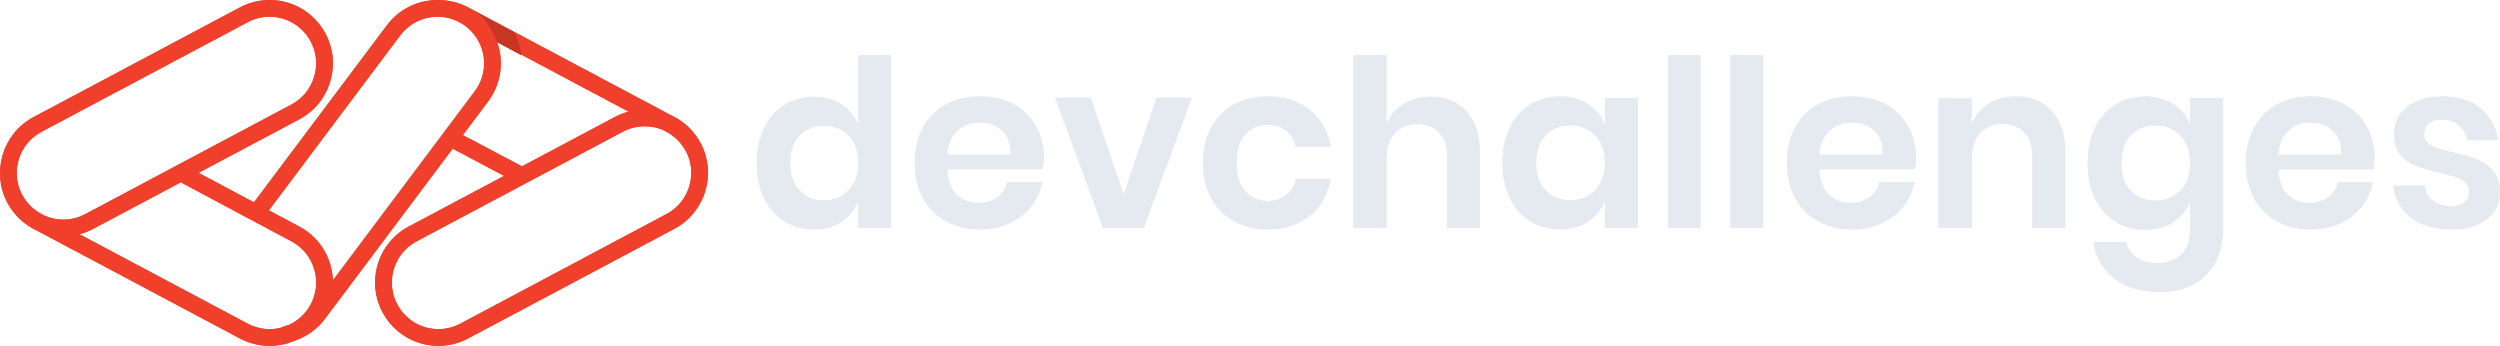 <svg width="1995" height="276" viewBox="0 0 1995 276" fill="none" xmlns="http://www.w3.org/2000/svg">
<path d="M637.995 108.2C633.039 113.533 630.563 120.848 630.563 130.145C630.563 139.455 633.039 146.744 637.995 152.011C642.947 157.291 649.512 159.924 657.685 159.924C665.609 159.924 672.143 157.224 677.283 151.824C682.421 146.438 684.993 139.203 684.993 130.145C684.993 120.968 682.421 113.68 677.283 108.28C672.143 102.893 665.609 100.193 657.685 100.193C649.512 100.193 642.947 102.867 637.995 108.2V108.2ZM671.71 83.448C677.841 87.531 682.267 93.064 684.993 100.007V44H711V181.697H684.993V160.11C682.267 167.053 677.841 172.613 671.71 176.762C665.58 180.925 658.179 183 649.512 183C640.843 183 633.039 180.885 626.106 176.669C619.168 172.453 613.752 166.348 609.851 158.341C605.949 150.335 604 140.945 604 130.145C604 119.359 605.949 109.969 609.851 101.962C613.752 93.956 619.168 87.851 626.106 83.635C633.039 79.418 640.843 77.304 649.512 77.304C658.179 77.304 665.58 79.352 671.71 83.448" fill="#E5EAF0"/>
<path d="M799.697 104.25C794.882 99.889 788.969 97.715 781.968 97.715C774.838 97.715 768.834 99.889 763.957 104.25C759.08 108.599 756.388 115.014 755.89 123.471H806.359C806.734 115.014 804.51 108.599 799.697 104.25V104.25ZM832.059 135.035H755.89C756.266 144.252 758.767 151.028 763.394 155.376C768.021 159.738 773.775 161.912 780.654 161.912C786.779 161.912 791.879 160.418 795.944 157.43C800.008 154.443 802.604 150.401 803.732 145.306H831.687C830.307 152.522 827.371 158.991 822.868 164.713C818.366 170.435 812.577 174.917 805.514 178.145C798.446 181.386 790.596 183 781.968 183C771.837 183 762.832 180.853 754.953 176.558C747.073 172.263 740.942 166.14 736.567 158.177C732.186 150.214 730 140.824 730 129.993C730 119.176 732.186 109.759 736.567 101.729C740.942 93.7 747.073 87.577 754.953 83.349C762.832 79.121 771.837 77 781.968 77C792.224 77 801.198 79.121 808.888 83.349C816.584 87.577 822.523 93.393 826.711 100.796C830.904 108.198 833 116.628 833 126.085C833 128.699 832.686 131.674 832.059 135.035" fill="#E5EAF0"/>
<path d="M896.688 155.527L922.908 78H951L912.606 182H880.394L842 78H870.28L896.688 155.527" fill="#E5EAF0"/>
<path d="M1045.25 87.817C1054.17 95.033 1059.75 104.864 1062 117.309H1034.12C1033 111.84 1030.44 107.518 1026.44 104.344C1022.44 101.169 1017.4 99.582 1011.29 99.582C1004.29 99.582 998.456 102.17 993.782 107.331C989.104 112.493 986.766 120.043 986.766 129.993C986.766 139.957 989.104 147.507 993.782 152.669C998.456 157.844 1004.29 160.418 1011.29 160.418C1017.4 160.418 1022.44 158.831 1026.44 155.656C1030.44 152.482 1033 148.16 1034.12 142.691H1062C1059.75 155.136 1054.17 164.967 1045.25 172.169C1036.33 179.385 1025.2 183 1011.85 183C1001.73 183 992.755 180.853 984.893 176.558C977.032 172.263 970.917 166.14 966.551 158.177C962.182 150.214 960 140.824 960 129.993C960 119.176 962.182 109.759 966.551 101.729C970.917 93.7 977.032 87.577 984.893 83.349C992.755 79.121 1001.73 77 1011.85 77C1025.2 77 1036.33 80.615 1045.25 87.817" fill="#E5EAF0"/>
<path d="M1170.35 88.934C1177.46 96.771 1181 107.782 1181 121.951V182H1154.82V124.937C1154.82 116.726 1152.7 110.354 1148.46 105.822C1144.22 101.277 1138.42 99.011 1131.07 99.011C1123.58 99.011 1117.61 101.437 1113.11 106.289C1108.62 111.127 1106.38 118.098 1106.38 127.176V182H1080V44H1106.38V99.384C1109.12 92.426 1113.64 86.988 1119.93 83.069C1126.23 79.15 1133.5 77.19 1141.72 77.19C1153.7 77.19 1163.23 81.109 1170.35 88.934" fill="#E5EAF0"/>
<path d="M1233.32 107.985C1228.31 113.334 1225.82 120.67 1225.82 129.993C1225.82 139.33 1228.31 146.64 1233.32 151.922C1238.32 157.217 1244.94 159.858 1253.19 159.858C1261.19 159.858 1267.79 157.15 1272.97 151.735C1278.16 146.333 1280.75 139.077 1280.75 129.993C1280.75 120.79 1278.16 113.48 1272.97 108.065C1267.79 102.663 1261.19 99.955 1253.19 99.955C1244.94 99.955 1238.32 102.636 1233.32 107.985V107.985ZM1267.44 83.162C1273.68 87.257 1278.13 92.806 1280.75 99.769V78.307H1307V181.693H1280.75V160.045C1278.13 167.007 1273.68 172.583 1267.44 176.744C1261.19 180.919 1253.69 183 1244.94 183C1236.19 183 1228.31 180.879 1221.31 176.651C1214.32 172.423 1208.85 166.3 1204.91 158.271C1200.97 150.241 1199 140.824 1199 129.993C1199 119.176 1200.97 109.759 1204.91 101.729C1208.85 93.7 1214.32 87.577 1221.31 83.349C1228.31 79.121 1236.19 77 1244.94 77C1253.69 77 1261.19 79.054 1267.44 83.162" fill="#E5EAF0"/>
<path d="M1357 44V182H1331V44H1357Z" fill="#E5EAF0"/>
<path d="M1407 44V182H1381V44H1407Z" fill="#E5EAF0"/>
<path d="M1495.7 104.25C1490.88 99.889 1484.98 97.715 1477.98 97.715C1470.84 97.715 1464.83 99.889 1459.95 104.25C1455.09 108.599 1452.39 115.014 1451.89 123.471H1502.35C1502.73 115.014 1500.52 108.599 1495.7 104.25V104.25ZM1528.06 135.035H1451.89C1452.27 144.252 1454.76 151.028 1459.39 155.376C1464.02 159.738 1469.77 161.912 1476.66 161.912C1482.78 161.912 1487.89 160.418 1491.95 157.43C1496.01 154.443 1498.6 150.401 1499.73 145.306H1527.69C1526.3 152.522 1523.37 158.991 1518.88 164.713C1514.37 170.435 1508.58 174.917 1501.51 178.145C1494.44 181.386 1486.6 183 1477.98 183C1467.84 183 1458.84 180.853 1450.96 176.558C1443.07 172.263 1436.94 166.14 1432.57 158.177C1428.19 150.214 1426 140.824 1426 129.993C1426 119.176 1428.19 109.759 1432.57 101.729C1436.94 93.7 1443.07 87.577 1450.96 83.349C1458.84 79.121 1467.84 77 1477.98 77C1488.22 77 1497.21 79.121 1504.89 83.349C1512.59 87.577 1518.53 93.393 1522.71 100.796C1526.91 108.198 1529 116.628 1529 126.085C1529 128.699 1528.69 131.674 1528.06 135.035" fill="#E5EAF0"/>
<path d="M1637.35 88.765C1644.44 96.617 1648 107.647 1648 121.842V182H1621.81V124.833C1621.81 116.607 1619.69 110.224 1615.46 105.684C1611.21 101.13 1605.42 98.86 1598.05 98.86C1590.58 98.86 1584.59 101.29 1580.1 106.151C1575.62 110.999 1573.38 117.982 1573.38 127.076V182H1547V78.496H1573.38V99.234C1576.12 92.263 1580.64 86.815 1586.93 82.889C1593.23 78.963 1600.49 77 1608.72 77C1620.69 77 1630.23 80.926 1637.35 88.765" fill="#E5EAF0"/>
<path d="M1700.31 108.096C1695.31 113.463 1692.82 120.826 1692.82 130.182C1692.82 139.553 1695.31 146.888 1700.31 152.189C1705.31 157.503 1711.94 160.154 1720.18 160.154C1728.18 160.154 1734.77 157.436 1739.96 152.001C1745.15 146.58 1747.75 139.298 1747.75 130.182C1747.75 120.946 1745.15 113.611 1739.96 108.176C1734.77 102.755 1728.18 100.037 1720.18 100.037C1711.94 100.037 1705.31 102.728 1700.31 108.096V108.096ZM1734.44 83.184C1740.68 87.294 1745.12 92.862 1747.75 99.85V78.312H1774V182.441C1774 192.052 1772.08 200.7 1768.28 208.383C1764.46 216.053 1758.78 222.077 1751.22 226.454C1743.65 230.818 1734.49 233 1723.75 233C1708.75 233 1696.62 229.453 1687.37 222.331C1678.13 215.21 1672.5 205.532 1670.5 193.297H1696.55C1698.06 198.544 1700.96 202.627 1705.28 205.572C1709.59 208.504 1715.12 209.976 1721.87 209.976C1729.62 209.976 1735.87 207.687 1740.62 203.136C1745.38 198.571 1747.75 191.678 1747.75 182.441V160.341C1745.12 167.328 1740.68 172.924 1734.44 177.1C1728.18 181.29 1720.68 183.378 1711.94 183.378C1703.19 183.378 1695.31 181.25 1688.31 177.006C1681.3 172.763 1675.85 166.619 1671.91 158.561C1667.97 150.502 1666 141.052 1666 130.182C1666 119.326 1667.97 109.876 1671.91 101.818C1675.85 93.759 1681.3 87.615 1688.31 83.372C1695.31 79.128 1703.19 77 1711.94 77C1720.68 77 1728.18 79.061 1734.44 83.184Z" fill="#E5EAF0"/>
<path d="M1861.65 104.239C1856.85 99.889 1850.96 97.697 1843.99 97.697C1836.91 97.697 1830.93 99.889 1826.06 104.239C1821.2 108.6 1818.53 115.012 1818.04 123.48H1868.28C1868.66 115.012 1866.44 108.6 1861.65 104.239ZM1893.88 135.061H1818.04C1818.41 144.284 1820.9 151.066 1825.5 155.419C1830.12 159.784 1835.84 161.961 1842.69 161.961C1848.79 161.961 1853.87 160.465 1857.91 157.475C1861.95 154.483 1864.54 150.438 1865.66 145.339H1893.5C1892.13 152.561 1889.21 159.036 1884.72 164.764C1880.24 170.491 1874.48 174.977 1867.44 178.209C1860.4 181.452 1852.59 183.068 1843.99 183.068C1833.91 183.068 1824.94 180.919 1817.09 176.62C1809.26 172.321 1803.16 166.193 1798.79 158.221C1794.44 150.252 1792.26 140.853 1792.26 130.018C1792.26 119.183 1794.44 109.751 1798.79 101.711C1803.16 93.684 1809.26 87.561 1817.09 83.315C1824.94 79.082 1833.91 76.973 1843.99 76.973C1854.21 76.973 1863.14 79.082 1870.8 83.315C1878.46 87.561 1884.37 93.382 1888.55 100.779C1892.71 108.194 1894.81 116.631 1894.81 126.094C1894.81 128.71 1894.5 131.699 1893.88 135.061" fill="#E5EAF0"/>
<path d="M1979.42 86.494C1987.02 92.844 1991.76 101.315 1993.62 111.897H1968.96C1967.97 106.918 1965.72 102.93 1962.23 99.943C1958.75 96.953 1954.2 95.46 1948.61 95.46C1944.11 95.46 1940.63 96.519 1938.13 98.635C1935.65 100.754 1934.39 103.618 1934.39 107.227C1934.39 110.094 1935.4 112.397 1937.38 114.138C1939.37 115.883 1941.88 117.251 1944.87 118.247C1947.86 119.245 1952.15 120.429 1957.75 121.797C1965.59 123.543 1971.98 125.379 1976.9 127.308C1981.82 129.24 1986.06 132.29 1989.61 136.462C1993.16 140.638 1994.92 146.271 1994.92 153.361C1994.92 162.213 1991.47 169.37 1984.56 174.843C1977.64 180.33 1968.34 183.068 1956.63 183.068C1943.18 183.068 1932.4 180.049 1924.32 174.003C1916.22 167.968 1911.29 159.343 1909.56 148.14H1934.77C1935.4 153.241 1937.64 157.26 1941.51 160.183C1945.36 163.107 1950.41 164.576 1956.63 164.576C1961.11 164.576 1964.55 163.482 1966.91 161.305C1969.27 159.129 1970.46 156.299 1970.46 152.8C1970.46 149.81 1969.43 147.393 1967.37 145.524C1965.32 143.655 1962.77 142.227 1959.71 141.225C1956.66 140.224 1952.34 139.049 1946.73 137.675C1939 135.932 1932.76 134.158 1927.97 132.35C1923.17 130.547 1919.05 127.652 1915.63 123.666C1912.21 119.68 1910.49 114.203 1910.49 107.227C1910.49 98.261 1913.91 90.977 1920.77 85.372C1927.61 79.77 1937.08 76.967 1949.16 76.967C1961.74 76.967 1971.82 80.143 1979.42 86.494" fill="#E5EAF0"/>
<path d="M531.927 170.787L367.306 258.291C361.954 261.136 355.921 262.645 349.887 262.645C336.085 262.645 323.498 255.072 317.038 242.892C312.379 234.105 311.405 224.061 314.315 214.552C317.225 205.043 323.658 197.257 332.428 192.596L497.049 105.093C502.401 102.235 508.421 100.752 514.468 100.752C519.66 100.752 524.692 101.821 529.284 103.824L531.914 105.226C538.481 108.698 543.793 114.014 547.277 120.585C547.397 120.785 547.531 120.985 547.664 121.186C556.741 139.189 549.786 161.292 531.927 170.787ZM17.736 155.469C17.656 155.308 17.536 155.175 17.429 155.015C8.206 136.972 15.133 114.748 33.073 105.226L197.694 17.709C203.046 14.878 209.066 13.355 215.113 13.355C228.901 13.355 241.488 20.928 247.962 33.108C252.607 41.869 253.568 51.939 250.658 61.434C247.749 70.943 241.328 78.756 232.572 83.404L67.951 170.921C62.599 173.765 56.566 175.261 50.532 175.261C45.34 175.261 40.308 174.179 35.716 172.203L33.073 170.787C26.519 167.315 21.22 162.013 17.736 155.469V155.469ZM559.103 114.214C553.751 104.158 545.315 96.412 535.317 91.884L411.608 26.136L378.986 8.801L378.866 8.734L373.567 5.93C366.652 2.257 358.91 0.254 351.115 0.053C350.968 0.053 350.822 0.027 350.675 0.027C350.408 0.027 350.141 1.09733e-05 349.887 1.09733e-05L349.74 0.013C333.923 -0.147 318.279 7.065 308.335 20.754L201.866 162.534C199.663 165.472 200.25 169.665 203.201 171.882C206.15 174.099 210.328 173.498 212.543 170.547L319.067 28.674C331.107 12.087 354.399 8.4 370.99 20.447C382.136 28.567 387.876 42.082 385.953 55.745C385.113 61.728 382.777 67.498 379.279 72.305L265.635 223.754C265.475 219.36 264.754 214.953 263.432 210.653C259.481 197.738 250.752 187.134 238.832 180.79L148.312 132.498C145.053 130.761 141.01 132.003 139.288 135.262C137.552 138.508 138.793 142.554 142.051 144.29L232.572 192.596C241.342 197.257 247.762 205.043 250.672 214.552C253.582 224.061 252.621 234.105 247.962 242.892C243.998 250.358 237.724 256.074 230.303 259.399C229.302 259.707 228.287 259.987 227.259 260.241C226.338 260.428 225.511 260.815 224.803 261.349C221.693 262.191 218.436 262.645 215.113 262.645C209.066 262.645 203.046 261.136 197.694 258.291L86.225 199.034L63.413 186.92C67.15 185.919 70.781 184.516 74.212 182.713L238.832 95.21C250.738 88.866 259.468 78.275 263.419 65.361C267.37 52.419 266.062 38.744 259.748 26.844C250.952 10.284 233.853 1.09733e-05 215.113 1.09733e-05C206.89 1.09733e-05 198.708 2.057 191.433 5.93L26.813 93.42C2.213 106.495 -7.171 137.159 5.897 161.772C11.249 171.842 19.685 179.575 29.683 184.116L31.992 185.344H32.019L68.899 204.95L191.433 270.084C198.708 273.957 206.89 276 215.113 276C222.174 276 229.008 274.531 235.242 271.833C245.092 268.481 253.702 262.191 259.802 253.79L390.025 80.252C394.857 73.574 398.02 65.761 399.168 57.615C400.343 49.241 399.395 40.961 396.645 33.308L416.547 43.872L501.574 89.08C497.836 90.068 494.206 91.47 490.788 93.287L416.56 132.738L364.238 105.106C360.967 103.397 356.95 104.665 355.241 107.937C353.533 111.209 354.787 115.243 358.058 116.952L402.278 140.35L326.155 180.79C314.248 187.134 305.505 197.738 301.554 210.653C297.603 223.541 298.911 237.23 305.252 249.156C314.035 265.703 331.133 276 349.887 276C358.096 276 366.292 273.957 373.567 270.084L538.187 182.58C562.787 169.492 572.171 138.855 559.103 114.214" fill="#F0402C"/>
<path d="M416 44L396.396 33.457L396.382 33.431C392.556 23.221 386.508 13.598 379 9L411.135 26.3C413.581 31.925 415.237 37.856 416 44" fill="#C73622"/>
<path d="M637.995 108.2C633.039 113.533 630.563 120.848 630.563 130.145C630.563 139.455 633.039 146.744 637.995 152.011C642.947 157.291 649.512 159.924 657.685 159.924C665.609 159.924 672.143 157.224 677.283 151.824C682.421 146.438 684.993 139.203 684.993 130.145C684.993 120.968 682.421 113.68 677.283 108.28C672.143 102.893 665.609 100.193 657.685 100.193C649.512 100.193 642.947 102.867 637.995 108.2V108.2ZM671.71 83.448C677.841 87.531 682.267 93.064 684.993 100.007V44H711V181.697H684.993V160.11C682.267 167.053 677.841 172.613 671.71 176.762C665.58 180.925 658.179 183 649.512 183C640.843 183 633.039 180.885 626.106 176.669C619.168 172.453 613.752 166.348 609.851 158.341C605.949 150.335 604 140.945 604 130.145C604 119.359 605.949 109.969 609.851 101.962C613.752 93.956 619.168 87.851 626.106 83.635C633.039 79.418 640.843 77.304 649.512 77.304C658.179 77.304 665.58 79.352 671.71 83.448" fill="#E5EAF0"/>
<path d="M799.697 104.25C794.882 99.889 788.969 97.715 781.968 97.715C774.838 97.715 768.834 99.889 763.957 104.25C759.08 108.599 756.388 115.014 755.89 123.471H806.359C806.734 115.014 804.51 108.599 799.697 104.25V104.25ZM832.059 135.035H755.89C756.266 144.252 758.767 151.028 763.394 155.376C768.021 159.738 773.775 161.912 780.654 161.912C786.779 161.912 791.879 160.418 795.944 157.43C800.008 154.443 802.604 150.401 803.732 145.306H831.687C830.307 152.522 827.371 158.991 822.868 164.713C818.366 170.435 812.577 174.917 805.514 178.145C798.446 181.386 790.596 183 781.968 183C771.837 183 762.832 180.853 754.953 176.558C747.073 172.263 740.942 166.14 736.567 158.177C732.186 150.214 730 140.824 730 129.993C730 119.176 732.186 109.759 736.567 101.729C740.942 93.7 747.073 87.577 754.953 83.349C762.832 79.121 771.837 77 781.968 77C792.224 77 801.198 79.121 808.888 83.349C816.584 87.577 822.523 93.393 826.711 100.796C830.904 108.198 833 116.628 833 126.085C833 128.699 832.686 131.674 832.059 135.035" fill="#E5EAF0"/>
<path d="M896.688 155.527L922.908 78H951L912.606 182H880.394L842 78H870.28L896.688 155.527" fill="#E5EAF0"/>
<path d="M1045.25 87.817C1054.17 95.033 1059.75 104.864 1062 117.309H1034.12C1033 111.84 1030.44 107.518 1026.44 104.344C1022.44 101.169 1017.4 99.582 1011.29 99.582C1004.29 99.582 998.456 102.17 993.782 107.331C989.104 112.493 986.766 120.043 986.766 129.993C986.766 139.957 989.104 147.507 993.782 152.669C998.456 157.844 1004.29 160.418 1011.29 160.418C1017.4 160.418 1022.44 158.831 1026.44 155.656C1030.44 152.482 1033 148.16 1034.12 142.691H1062C1059.75 155.136 1054.17 164.967 1045.25 172.169C1036.33 179.385 1025.2 183 1011.85 183C1001.73 183 992.755 180.853 984.893 176.558C977.032 172.263 970.917 166.14 966.551 158.177C962.182 150.214 960 140.824 960 129.993C960 119.176 962.182 109.759 966.551 101.729C970.917 93.7 977.032 87.577 984.893 83.349C992.755 79.121 1001.73 77 1011.85 77C1025.2 77 1036.33 80.615 1045.25 87.817" fill="#E5EAF0"/>
<path d="M1170.35 88.934C1177.46 96.771 1181 107.782 1181 121.951V182H1154.82V124.937C1154.82 116.726 1152.7 110.354 1148.46 105.822C1144.22 101.277 1138.42 99.011 1131.07 99.011C1123.58 99.011 1117.61 101.437 1113.11 106.289C1108.62 111.127 1106.38 118.098 1106.38 127.176V182H1080V44H1106.38V99.384C1109.12 92.426 1113.64 86.988 1119.93 83.069C1126.23 79.15 1133.5 77.19 1141.72 77.19C1153.7 77.19 1163.23 81.109 1170.35 88.934" fill="#E5EAF0"/>
<path d="M1233.32 107.985C1228.31 113.334 1225.82 120.67 1225.82 129.993C1225.82 139.33 1228.31 146.64 1233.32 151.922C1238.32 157.217 1244.94 159.858 1253.19 159.858C1261.19 159.858 1267.79 157.15 1272.97 151.735C1278.16 146.333 1280.75 139.077 1280.75 129.993C1280.75 120.79 1278.16 113.48 1272.97 108.065C1267.79 102.663 1261.19 99.955 1253.19 99.955C1244.94 99.955 1238.32 102.636 1233.32 107.985V107.985ZM1267.44 83.162C1273.68 87.257 1278.13 92.806 1280.75 99.769V78.307H1307V181.693H1280.75V160.045C1278.13 167.007 1273.68 172.583 1267.44 176.744C1261.19 180.919 1253.69 183 1244.94 183C1236.19 183 1228.31 180.879 1221.31 176.651C1214.32 172.423 1208.85 166.3 1204.91 158.271C1200.97 150.241 1199 140.824 1199 129.993C1199 119.176 1200.97 109.759 1204.91 101.729C1208.85 93.7 1214.32 87.577 1221.31 83.349C1228.31 79.121 1236.19 77 1244.94 77C1253.69 77 1261.19 79.054 1267.44 83.162" fill="#E5EAF0"/>
<path d="M1357 44V182H1331V44H1357Z" fill="#E5EAF0"/>
<path d="M1407 44V182H1381V44H1407Z" fill="#E5EAF0"/>
<path d="M1495.7 104.25C1490.88 99.889 1484.98 97.715 1477.98 97.715C1470.84 97.715 1464.83 99.889 1459.95 104.25C1455.09 108.599 1452.39 115.014 1451.89 123.471H1502.35C1502.73 115.014 1500.52 108.599 1495.7 104.25V104.25ZM1528.06 135.035H1451.89C1452.27 144.252 1454.76 151.028 1459.39 155.376C1464.02 159.738 1469.77 161.912 1476.66 161.912C1482.78 161.912 1487.89 160.418 1491.95 157.43C1496.01 154.443 1498.6 150.401 1499.73 145.306H1527.69C1526.3 152.522 1523.37 158.991 1518.88 164.713C1514.37 170.435 1508.58 174.917 1501.51 178.145C1494.44 181.386 1486.6 183 1477.98 183C1467.84 183 1458.84 180.853 1450.96 176.558C1443.07 172.263 1436.94 166.14 1432.57 158.177C1428.19 150.214 1426 140.824 1426 129.993C1426 119.176 1428.19 109.759 1432.57 101.729C1436.94 93.7 1443.07 87.577 1450.96 83.349C1458.84 79.121 1467.84 77 1477.98 77C1488.22 77 1497.21 79.121 1504.89 83.349C1512.59 87.577 1518.53 93.393 1522.71 100.796C1526.91 108.198 1529 116.628 1529 126.085C1529 128.699 1528.69 131.674 1528.06 135.035" fill="#E5EAF0"/>
<path d="M1637.35 88.765C1644.44 96.617 1648 107.647 1648 121.842V182H1621.81V124.833C1621.81 116.607 1619.69 110.224 1615.46 105.684C1611.21 101.13 1605.42 98.86 1598.05 98.86C1590.58 98.86 1584.59 101.29 1580.1 106.151C1575.62 110.999 1573.38 117.982 1573.38 127.076V182H1547V78.496H1573.38V99.234C1576.12 92.263 1580.64 86.815 1586.93 82.889C1593.23 78.963 1600.49 77 1608.72 77C1620.69 77 1630.23 80.926 1637.35 88.765" fill="#E5EAF0"/>
<path d="M1700.31 108.096C1695.31 113.463 1692.82 120.826 1692.82 130.182C1692.82 139.553 1695.31 146.888 1700.31 152.189C1705.31 157.503 1711.94 160.154 1720.18 160.154C1728.18 160.154 1734.77 157.436 1739.96 152.001C1745.15 146.58 1747.75 139.298 1747.75 130.182C1747.75 120.946 1745.15 113.611 1739.96 108.176C1734.77 102.755 1728.18 100.037 1720.18 100.037C1711.94 100.037 1705.31 102.728 1700.31 108.096V108.096ZM1734.44 83.184C1740.68 87.294 1745.12 92.862 1747.75 99.85V78.312H1774V182.441C1774 192.052 1772.08 200.7 1768.28 208.383C1764.46 216.053 1758.78 222.077 1751.22 226.454C1743.65 230.818 1734.49 233 1723.75 233C1708.75 233 1696.62 229.453 1687.37 222.331C1678.13 215.21 1672.5 205.532 1670.5 193.297H1696.55C1698.06 198.544 1700.96 202.627 1705.28 205.572C1709.59 208.504 1715.12 209.976 1721.87 209.976C1729.62 209.976 1735.87 207.687 1740.62 203.136C1745.38 198.571 1747.75 191.678 1747.75 182.441V160.341C1745.12 167.328 1740.68 172.924 1734.44 177.1C1728.18 181.29 1720.68 183.378 1711.94 183.378C1703.19 183.378 1695.31 181.25 1688.31 177.006C1681.3 172.763 1675.85 166.619 1671.91 158.561C1667.97 150.502 1666 141.052 1666 130.182C1666 119.326 1667.97 109.876 1671.91 101.818C1675.85 93.759 1681.3 87.615 1688.31 83.372C1695.31 79.128 1703.19 77 1711.94 77C1720.68 77 1728.18 79.061 1734.44 83.184Z" fill="#E5EAF0"/>
<path d="M1861.65 104.239C1856.85 99.889 1850.96 97.697 1843.99 97.697C1836.91 97.697 1830.93 99.889 1826.06 104.239C1821.2 108.6 1818.53 115.012 1818.04 123.48H1868.28C1868.66 115.012 1866.44 108.6 1861.65 104.239ZM1893.88 135.061H1818.04C1818.41 144.284 1820.9 151.066 1825.5 155.419C1830.12 159.784 1835.84 161.961 1842.69 161.961C1848.79 161.961 1853.87 160.465 1857.91 157.475C1861.95 154.483 1864.54 150.438 1865.66 145.339H1893.5C1892.13 152.561 1889.21 159.036 1884.72 164.764C1880.24 170.491 1874.48 174.977 1867.44 178.209C1860.4 181.452 1852.59 183.068 1843.99 183.068C1833.91 183.068 1824.94 180.919 1817.09 176.62C1809.26 172.321 1803.16 166.193 1798.79 158.221C1794.44 150.252 1792.26 140.853 1792.26 130.018C1792.26 119.183 1794.44 109.751 1798.79 101.711C1803.16 93.684 1809.26 87.561 1817.09 83.315C1824.94 79.082 1833.91 76.973 1843.99 76.973C1854.21 76.973 1863.14 79.082 1870.8 83.315C1878.46 87.561 1884.37 93.382 1888.55 100.779C1892.71 108.194 1894.81 116.631 1894.81 126.094C1894.81 128.71 1894.5 131.699 1893.88 135.061" fill="#E5EAF0"/>
<path d="M1979.42 86.494C1987.02 92.844 1991.76 101.315 1993.62 111.897H1968.96C1967.97 106.918 1965.72 102.93 1962.23 99.943C1958.75 96.953 1954.2 95.46 1948.61 95.46C1944.11 95.46 1940.63 96.519 1938.13 98.635C1935.65 100.754 1934.39 103.618 1934.39 107.227C1934.39 110.094 1935.4 112.397 1937.38 114.138C1939.37 115.883 1941.88 117.251 1944.87 118.247C1947.86 119.245 1952.15 120.429 1957.75 121.797C1965.59 123.543 1971.98 125.379 1976.9 127.308C1981.82 129.24 1986.06 132.29 1989.61 136.462C1993.16 140.638 1994.92 146.271 1994.92 153.361C1994.92 162.213 1991.47 169.37 1984.56 174.843C1977.64 180.33 1968.34 183.068 1956.63 183.068C1943.18 183.068 1932.4 180.049 1924.32 174.003C1916.22 167.968 1911.29 159.343 1909.56 148.14H1934.77C1935.4 153.241 1937.64 157.26 1941.51 160.183C1945.36 163.107 1950.41 164.576 1956.63 164.576C1961.11 164.576 1964.55 163.482 1966.91 161.305C1969.27 159.129 1970.46 156.299 1970.46 152.8C1970.46 149.81 1969.43 147.393 1967.37 145.524C1965.32 143.655 1962.77 142.227 1959.71 141.225C1956.66 140.224 1952.34 139.049 1946.73 137.675C1939 135.932 1932.76 134.158 1927.97 132.35C1923.17 130.547 1919.05 127.652 1915.63 123.666C1912.21 119.68 1910.49 114.203 1910.49 107.227C1910.49 98.261 1913.91 90.977 1920.77 85.372C1927.61 79.77 1937.08 76.967 1949.16 76.967C1961.74 76.967 1971.82 80.143 1979.42 86.494" fill="#E5EAF0"/>
<path d="M531.927 170.787L367.306 258.291C361.954 261.136 355.921 262.645 349.887 262.645C336.085 262.645 323.498 255.072 317.038 242.892C312.379 234.105 311.405 224.061 314.315 214.552C317.225 205.043 323.658 197.257 332.428 192.596L497.049 105.093C502.401 102.235 508.421 100.752 514.468 100.752C519.66 100.752 524.692 101.821 529.284 103.824L531.914 105.226C538.481 108.698 543.793 114.014 547.277 120.585C547.397 120.785 547.531 120.985 547.664 121.186C556.741 139.189 549.786 161.292 531.927 170.787ZM17.736 155.469C17.656 155.308 17.536 155.175 17.429 155.015C8.206 136.972 15.133 114.748 33.073 105.226L197.694 17.709C203.046 14.878 209.066 13.355 215.113 13.355C228.901 13.355 241.488 20.928 247.962 33.108C252.607 41.869 253.568 51.939 250.658 61.434C247.749 70.943 241.328 78.756 232.572 83.404L67.951 170.921C62.599 173.765 56.566 175.261 50.532 175.261C45.34 175.261 40.308 174.179 35.716 172.203L33.073 170.787C26.519 167.315 21.22 162.013 17.736 155.469V155.469ZM559.103 114.214C553.751 104.158 545.315 96.412 535.317 91.884L411.608 26.136L378.986 8.801L378.866 8.734L373.567 5.93C366.652 2.257 358.91 0.254 351.115 0.053C350.968 0.053 350.822 0.027 350.675 0.027C350.408 0.027 350.141 1.09733e-05 349.887 1.09733e-05L349.74 0.013C333.923 -0.147 318.279 7.065 308.335 20.754L201.866 162.534C199.663 165.472 200.25 169.665 203.201 171.882C206.15 174.099 210.328 173.498 212.543 170.547L319.067 28.674C331.107 12.087 354.399 8.4 370.99 20.447C382.136 28.567 387.876 42.082 385.953 55.745C385.113 61.728 382.777 67.498 379.279 72.305L265.635 223.754C265.475 219.36 264.754 214.953 263.432 210.653C259.481 197.738 250.752 187.134 238.832 180.79L148.312 132.498C145.053 130.761 141.01 132.003 139.288 135.262C137.552 138.508 138.793 142.554 142.051 144.29L232.572 192.596C241.342 197.257 247.762 205.043 250.672 214.552C253.582 224.061 252.621 234.105 247.962 242.892C243.998 250.358 237.724 256.074 230.303 259.399C229.302 259.707 228.287 259.987 227.259 260.241C226.338 260.428 225.511 260.815 224.803 261.349C221.693 262.191 218.436 262.645 215.113 262.645C209.066 262.645 203.046 261.136 197.694 258.291L86.225 199.034L63.413 186.92C67.15 185.919 70.781 184.516 74.212 182.713L238.832 95.21C250.738 88.866 259.468 78.275 263.419 65.361C267.37 52.419 266.062 38.744 259.748 26.844C250.952 10.284 233.853 1.09733e-05 215.113 1.09733e-05C206.89 1.09733e-05 198.708 2.057 191.433 5.93L26.813 93.42C2.213 106.495 -7.171 137.159 5.897 161.772C11.249 171.842 19.685 179.575 29.683 184.116L31.992 185.344H32.019L68.899 204.95L191.433 270.084C198.708 273.957 206.89 276 215.113 276C222.174 276 229.008 274.531 235.242 271.833C245.092 268.481 253.702 262.191 259.802 253.79L390.025 80.252C394.857 73.574 398.02 65.761 399.168 57.615C400.343 49.241 399.395 40.961 396.645 33.308L416.547 43.872L501.574 89.08C497.836 90.068 494.206 91.47 490.788 93.287L416.56 132.738L364.238 105.106C360.967 103.397 356.95 104.665 355.241 107.937C353.533 111.209 354.787 115.243 358.058 116.952L402.278 140.35L326.155 180.79C314.248 187.134 305.505 197.738 301.554 210.653C297.603 223.541 298.911 237.23 305.252 249.156C314.035 265.703 331.133 276 349.887 276C358.096 276 366.292 273.957 373.567 270.084L538.187 182.58C562.787 169.492 572.171 138.855 559.103 114.214" fill="#F0402C"/>
<path d="M416 44L396.396 33.457L396.382 33.431C392.556 23.221 386.508 13.598 379 9L411.135 26.3C413.581 31.925 415.237 37.856 416 44" fill="#C73622"/>
</svg>
